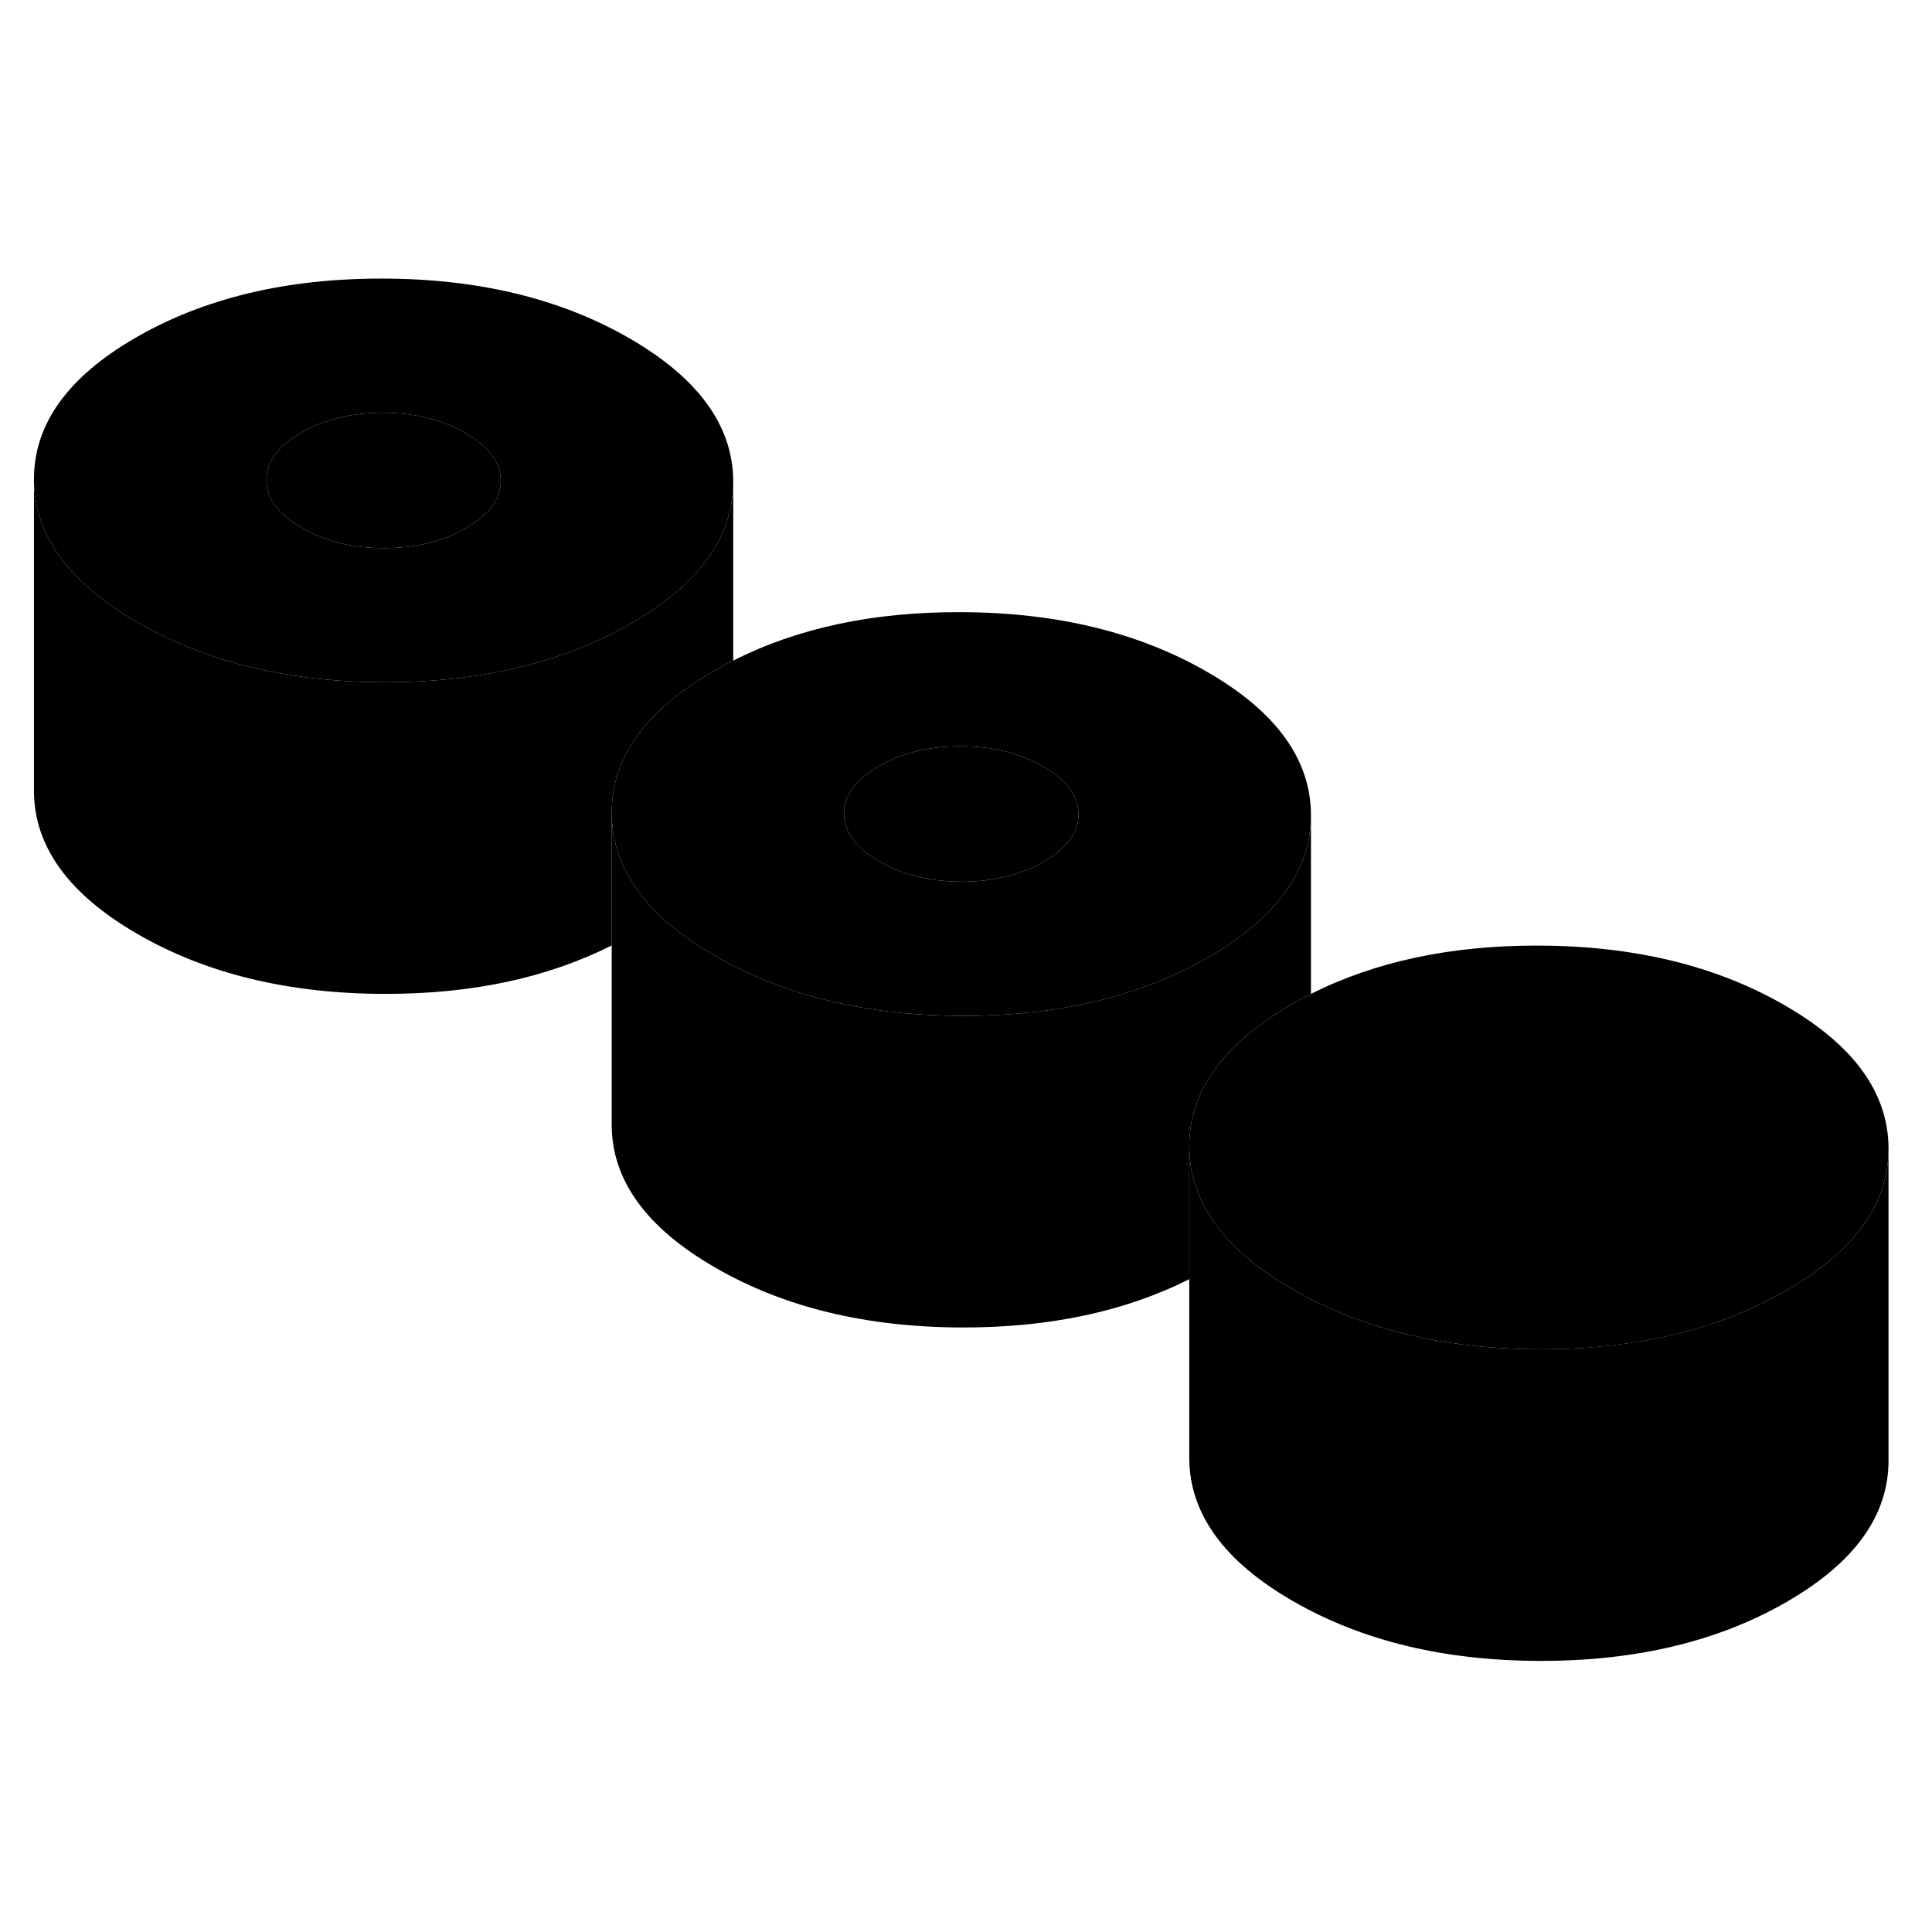 <svg width="24" height="24" viewBox="0 0 124 94" class="pr-icon-iso-duotone-secondary" xmlns="http://www.w3.org/2000/svg" stroke-width="1px" stroke-linecap="round" stroke-linejoin="round">
    <path d="M121.21 58.74V78.69C121.23 82.25 119.05 85.29 114.66 87.82C110.28 90.35 105 91.61 98.84 91.6C92.68 91.59 87.4 90.31 82.98 87.76C78.57 85.22 76.35 82.16 76.33 78.61V58.61C76.34 61.04 77.39 63.24 79.46 65.2C80.41 66.1 81.58 66.96 82.98 67.76C83.49 68.05 84.01 68.33 84.55 68.59C88.63 70.59 93.39 71.59 98.84 71.6C104.24 71.6 108.97 70.64 113 68.7C113.57 68.42 114.12 68.13 114.66 67.82C119.03 65.3 121.21 62.28 121.21 58.74Z" class="pr-icon-iso-duotone-primary-stroke" stroke-linejoin="round"/>
    <path d="M121.21 58.69V58.74C121.21 62.28 119.03 65.3 114.66 67.82C114.12 68.13 113.57 68.42 113 68.7C108.97 70.64 104.24 71.61 98.84 71.6C93.39 71.59 88.63 70.59 84.55 68.59C84.01 68.33 83.49 68.05 82.98 67.76C81.58 66.96 80.41 66.1 79.46 65.2C77.39 63.24 76.34 61.04 76.33 58.61C76.31 55.6 77.88 52.96 81.01 50.69C81.58 50.27 82.2 49.86 82.88 49.47C83.29 49.23 83.71 49.01 84.14 48.79C88.27 46.71 93.12 45.68 98.7 45.69C104.86 45.7 110.15 46.98 114.56 49.53C118.98 52.08 121.19 55.13 121.21 58.69Z" class="pr-icon-iso-duotone-primary-stroke" stroke-linejoin="round"/>
    <path d="M40.41 6.72C36 4.17 30.71 2.89 24.55 2.88C18.39 2.87 13.12 4.13 8.73 6.66C4.34 9.19 2.16 12.24 2.18 15.8C2.2 19.35 4.42 22.4 8.83 24.95C9.34 25.25 9.86 25.52 10.39 25.78C14.47 27.78 19.24 28.78 24.69 28.79C30.09 28.79 34.8 27.83 38.84 25.89C39.41 25.62 39.97 25.32 40.51 25.01C44.88 22.49 47.06 19.46 47.06 15.93V15.88C47.04 12.32 44.82 9.27 40.41 6.72ZM29.92 18.89C28.43 19.76 26.67 20.18 24.64 20.18C22.61 20.18 20.86 19.74 19.36 18.87C17.86 18.01 17.1 16.99 17.1 15.82C17.09 14.65 17.83 13.64 19.32 12.78C20.81 11.92 22.57 11.49 24.6 11.49C26.62 11.5 28.38 11.93 29.88 12.8C31.38 13.66 32.14 14.68 32.14 15.85C32.15 17.02 31.41 18.03 29.92 18.89Z" class="pr-icon-iso-duotone-primary-stroke" stroke-linejoin="round"/>
    <path d="M32.14 15.85C32.15 17.02 31.41 18.03 29.92 18.89C28.43 19.76 26.67 20.18 24.64 20.18C22.61 20.18 20.86 19.74 19.36 18.87C17.86 18.01 17.1 16.99 17.1 15.82C17.09 14.65 17.83 13.64 19.32 12.78C20.81 11.92 22.57 11.49 24.6 11.49C26.62 11.5 28.38 11.93 29.88 12.8C31.38 13.66 32.14 14.68 32.14 15.85Z" class="pr-icon-iso-duotone-primary-stroke" stroke-linejoin="round"/>
    <path d="M84.14 37.33V48.79C83.71 49.01 83.29 49.23 82.88 49.47C82.2 49.86 81.58 50.27 81.01 50.69C77.88 52.96 76.31 55.6 76.33 58.61V67.1C72.2 69.18 67.35 70.21 61.77 70.2C55.61 70.19 50.32 68.91 45.91 66.36C41.49 63.81 39.27 60.76 39.26 57.2V37.2C39.27 39.64 40.31 41.83 42.38 43.8C43.34 44.7 44.51 45.56 45.91 46.36C46.42 46.66 46.94 46.93 47.48 47.19C51.56 49.19 56.33 50.19 61.77 50.2C67.17 50.21 71.89 49.24 75.93 47.3C76.5 47.02 77.05 46.73 77.59 46.42C81.95 43.89 84.14 40.87 84.14 37.33Z" class="pr-icon-iso-duotone-primary-stroke" stroke-linejoin="round"/>
    <path d="M47.06 15.93V27.4C46.63 27.61 46.22 27.83 45.81 28.07C45.13 28.46 44.5 28.87 43.93 29.28C40.8 31.56 39.239 34.19 39.26 37.2V45.68C35.13 47.76 30.28 48.8 24.69 48.79C18.53 48.78 13.24 47.5 8.83 44.95C4.42 42.4 2.2 39.35 2.18 35.8V15.8C2.2 19.35 4.42 22.4 8.83 24.95C9.34 25.25 9.86 25.52 10.39 25.78C14.47 27.78 19.24 28.78 24.69 28.79C30.09 28.79 34.8 27.83 38.84 25.89C39.41 25.62 39.969 25.32 40.51 25.01C44.88 22.49 47.06 19.46 47.06 15.93Z" class="pr-icon-iso-duotone-primary-stroke" stroke-linejoin="round"/>
    <path d="M77.49 28.13C73.07 25.58 67.79 24.3 61.63 24.29C56.04 24.27 51.18 25.31 47.06 27.4C46.63 27.61 46.22 27.83 45.81 28.07C45.13 28.46 44.5 28.87 43.93 29.28C40.8 31.56 39.24 34.19 39.26 37.2C39.27 39.64 40.31 41.83 42.38 43.8C43.34 44.7 44.51 45.56 45.91 46.36C46.42 46.66 46.94 46.93 47.48 47.19C51.56 49.19 56.33 50.19 61.77 50.2C67.17 50.21 71.89 49.24 75.93 47.3C76.5 47.02 77.05 46.73 77.59 46.42C81.95 43.89 84.14 40.87 84.14 37.33V37.28C84.12 33.73 81.9 30.67 77.49 28.13ZM66.99 40.3C65.5 41.16 63.74 41.59 61.72 41.59C59.7 41.58 57.93 41.15 56.43 40.28C54.93 39.41 54.18 38.4 54.17 37.23C54.17 36.06 54.91 35.04 56.4 34.18C57.89 33.32 59.65 32.89 61.67 32.9C63.7 32.9 65.46 33.34 66.96 34.2C68.46 35.07 69.21 36.09 69.22 37.26C69.23 38.42 68.48 39.44 66.99 40.3Z" class="pr-icon-iso-duotone-primary-stroke" stroke-linejoin="round"/>
    <path d="M69.22 37.26C69.23 38.42 68.48 39.44 66.99 40.3C65.5 41.16 63.74 41.59 61.72 41.59C59.7 41.58 57.93 41.15 56.43 40.28C54.93 39.41 54.18 38.4 54.17 37.23C54.17 36.06 54.91 35.04 56.4 34.18C57.89 33.32 59.65 32.89 61.67 32.9C63.7 32.9 65.46 33.34 66.96 34.2C68.46 35.07 69.21 36.09 69.22 37.26Z" class="pr-icon-iso-duotone-primary-stroke" stroke-linejoin="round"/>
</svg>